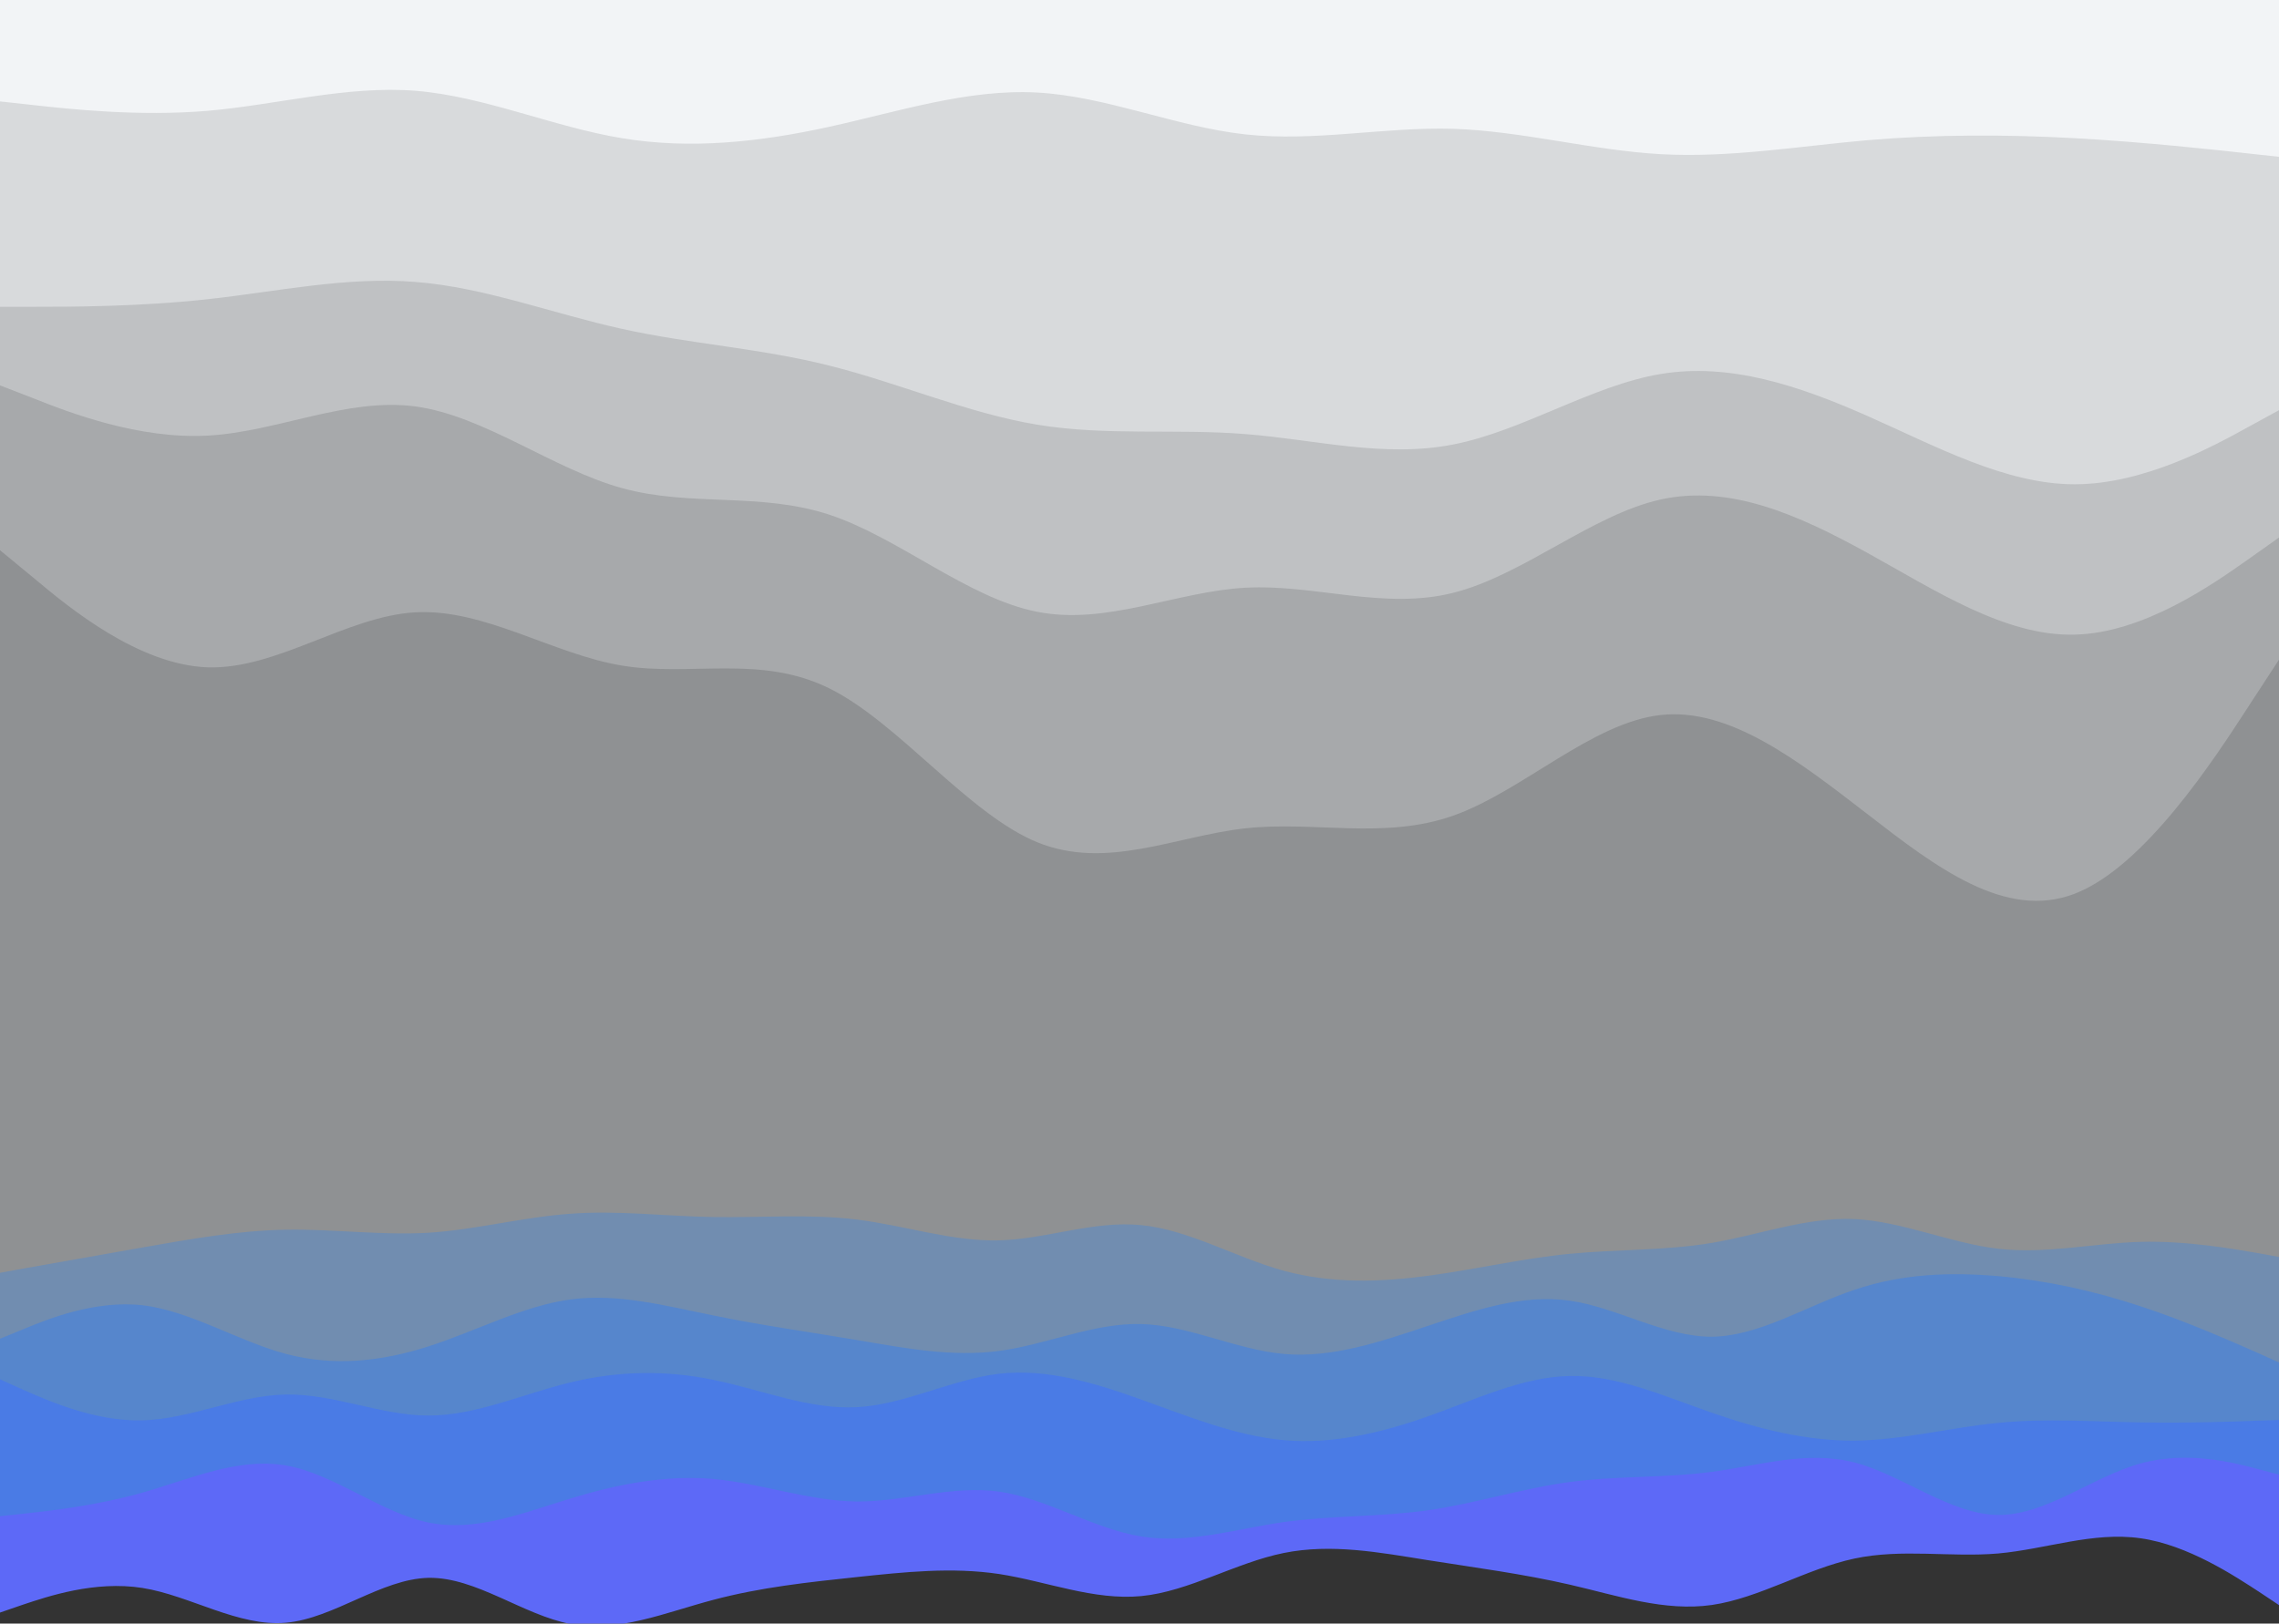 <?xml version="1.0" encoding="UTF-8" standalone="no"?>
<svg
   width="238.125mm"
   height="169.693mm"
   viewBox="0 0 238.125 169.693"
   version="1.1"
   id="svg1"
   xml:space="preserve"
   xmlns="http://www.w3.org/2000/svg"
   xmlns:svg="http://www.w3.org/2000/svg"><rect x="0" y="0" width="238.125" height="169.693" fill="#333333" stroke="none"/><defs
     id="defs1" /><g
     id="g12"
     transform="scale(0.265)"
     style="display:inline"><path
       d="m 0,185 9.3,-3.2 c 9.4,-3.1 28,-9.5 46.9,-6.5 18.8,3 37.8,15.4 56.6,13.7 18.9,-1.7 37.5,-17.3 56.2,-17.7 18.7,-0.3 37.3,14.7 56,18.2 18.7,3.5 37.3,-4.5 56.2,-9.5 18.8,-5 37.8,-7 56.6,-9 18.9,-2 37.5,-4 56.2,-1.2 18.7,2.9 37.3,10.5 56,8.7 18.7,-1.8 37.3,-13.2 56.2,-17 18.8,-3.8 37.8,-0.2 56.6,2.8 18.9,3 37.5,5.4 56.2,9.7 18.7,4.3 37.3,10.7 56,8 18.7,-2.7 37.3,-14.3 56.2,-18.3 18.8,-4 37.8,-0.4 56.6,-2 18.9,-1.7 37.5,-8.7 56.2,-6 18.7,2.6 37.3,15 46.7,21.1 L 900,183 V 0 h -9.3 C 881.3,0 862.7,0 844,0 825.3,0 806.7,0 787.8,0 769,0 750,0 731.2,0 712.3,0 693.7,0 675,0 656.3,0 637.7,0 619,0 600.3,0 581.7,0 562.8,0 544,0 525,0 506.2,0 487.3,0 468.7,0 450,0 431.3,0 412.7,0 394,0 375.3,0 356.7,0 337.8,0 319,0 300,0 281.2,0 262.3,0 243.7,0 225,0 206.3,0 187.7,0 169,0 150.3,0 131.7,0 112.8,0 94,0 75,0 56.2,0 37.3,0 18.7,0 9.3,0 H 0 Z"
       fill="#5d69f7"
       id="path1-02"
       transform="translate(3.4645669e-8,451)" /><path
       d="m 0,147 9.3,-1 c 9.4,-1 28,-3 46.9,-8.3 18.8,-5.4 37.8,-14 56.6,-10.7 18.9,3.3 37.5,18.7 56.2,22.5 18.7,3.8 37.3,-3.8 56,-9.5 18.7,-5.7 37.3,-9.3 56.2,-7.7 18.8,1.7 37.8,8.7 56.6,8.9 18.9,0.1 37.5,-6.5 56.2,-3.9 18.7,2.7 37.3,14.7 56,17.7 18.7,3 37.3,-3 56.2,-5.7 18.8,-2.6 37.8,-2 56.6,-4.6 18.9,-2.7 37.5,-8.7 56.2,-11.2 18.7,-2.5 37.3,-1.5 56,-4 18.7,-2.5 37.3,-8.5 56.2,-3.7 18.8,4.9 37.8,20.5 56.6,20.7 18.9,0.2 37.5,-15.2 56.2,-20.3 18.7,-5.2 37.3,-0.2 46.7,2.3 L 900,131 V 0 h -9.3 C 881.3,0 862.7,0 844,0 825.3,0 806.7,0 787.8,0 769,0 750,0 731.2,0 712.3,0 693.7,0 675,0 656.3,0 637.7,0 619,0 600.3,0 581.7,0 562.8,0 544,0 525,0 506.2,0 487.3,0 468.7,0 450,0 431.3,0 412.7,0 394,0 375.3,0 356.7,0 337.8,0 319,0 300,0 281.2,0 262.3,0 243.7,0 225,0 206.3,0 187.7,0 169,0 150.3,0 131.7,0 112.8,0 94,0 75,0 56.2,0 37.3,0 18.7,0 9.3,0 H 0 Z"
       fill="#4a7be5"
       id="path2-0"
       transform="translate(3.4645669e-8,451)" /><path
       d="m 0,93 9.3,4.2 c 9.4,4.1 28,12.5 46.9,12 C 75,108.7 94,99.3 112.8,99 c 18.9,-0.3 37.5,8.3 56.2,8.3 18.7,0 37.3,-8.6 56,-13.1 18.7,-4.5 37.3,-4.9 56.2,-1 18.8,3.8 37.8,11.8 56.6,10.8 18.9,-1 37.5,-11 56.2,-13.2 18.7,-2.1 37.3,3.5 56,10.2 18.7,6.7 37.3,14.3 56.2,16 18.8,1.7 37.8,-2.7 56.6,-9.3 18.9,-6.7 37.5,-15.7 56.2,-16 18.7,-0.4 37.3,8 56,14.5 18.7,6.5 37.3,11.1 56.2,11 18.8,-0.2 37.8,-5.2 56.6,-7 18.9,-1.9 37.5,-0.5 56.2,-0.2 18.7,0.3 37.3,-0.3 46.7,-0.7 L 900,109 V 0 h -9.3 C 881.3,0 862.7,0 844,0 825.3,0 806.7,0 787.8,0 769,0 750,0 731.2,0 712.3,0 693.7,0 675,0 656.3,0 637.7,0 619,0 600.3,0 581.7,0 562.8,0 544,0 525,0 506.2,0 487.3,0 468.7,0 450,0 431.3,0 412.7,0 394,0 375.3,0 356.7,0 337.8,0 319,0 300,0 281.2,0 262.3,0 243.7,0 225,0 206.3,0 187.7,0 169,0 150.3,0 131.7,0 112.8,0 94,0 75,0 56.2,0 37.3,0 18.7,0 9.3,0 H 0 Z"
       fill="#5686cc"
       id="path3-1"
       transform="translate(3.4645669e-8,451)" /><path
       d="M 0,77 9.3,73.2 C 18.7,69.3 37.3,61.7 56.2,63.8 75,66 94,78 112.8,83 c 18.9,5 37.5,3 56.2,-3 18.7,-6 37.3,-16 56,-18.5 18.7,-2.5 37.3,2.5 56.2,6.3 18.8,3.9 37.8,6.5 56.6,9.7 18.9,3.2 37.5,6.8 56.2,4.3 18.7,-2.5 37.3,-11.1 56,-10.6 18.7,0.5 37.3,10.1 56.2,11.8 18.8,1.7 37.8,-4.7 56.6,-11 18.9,-6.3 37.5,-12.7 56.2,-10 18.7,2.7 37.3,14.3 56,14.2 18.7,-0.2 37.3,-12.2 56.2,-18.5 18.8,-6.4 37.8,-7 56.6,-5.4 18.9,1.7 37.5,5.7 56.2,11.9 18.7,6.1 37.3,14.5 46.7,18.6 L 900,87 V 0 h -9.3 C 881.3,0 862.7,0 844,0 825.3,0 806.7,0 787.8,0 769,0 750,0 731.2,0 712.3,0 693.7,0 675,0 656.3,0 637.7,0 619,0 600.3,0 581.7,0 562.8,0 544,0 525,0 506.2,0 487.3,0 468.7,0 450,0 431.3,0 412.7,0 394,0 375.3,0 356.7,0 337.8,0 319,0 300,0 281.2,0 262.3,0 243.7,0 225,0 206.3,0 187.7,0 169,0 150.3,0 131.7,0 112.8,0 94,0 75,0 56.2,0 37.3,0 18.7,0 9.3,0 H 0 Z"
       fill="#718db0"
       id="path4-82"
       transform="translate(3.4645669e-8,451)" /><path
       id="path5-2"
       d="M -2e-6,-236 V -6.1732294e-7 51 L 9.301,49.301 C 18.701,47.701 37.299,44.3 56.199,41 74.999,37.7 94.001,34.3 112.801,34 131.701,33.7 150.3,36.299 169,35.199 187.7,33.999 206.3,28.999 225,27.699 243.7,26.299 262.299,28.7 281.199,29 c 18.8,0.3 37.802,-1.3 56.602,1 18.9,2.3 37.499,8.699 56.199,8.199 18.7,-0.5 37.3,-7.9 56,-6 18.7,1.8 37.299,12.8 56.199,18 18.8,5.1 37.802,4.5 56.602,2 18.9,-2.5 37.499,-6.899 56.199,-8.699 18.7,-1.8 37.3,-1.201 56,-4.301 18.7,-3.2 37.299,-10.198 56.199,-9.398 18.8,0.9 37.802,9.499 56.602,11.699 18.9,2.2 37.499,-2.199 56.199,-2.699 18.7,-0.5 37.299,2.9 46.699,4.5 L 900,45 V -6.1732294e-7 -195 l -13.699,21 c -13.6,21 -41.001,63 -68.301,73.5 -27.3,10.5 -54.701,-10.5 -81.801,-31.5 -27.2,-21 -54.198,-42 -81.398,-39 -27.1,3 -54.501,29.999 -81.801,39.699 -27.3,9.6 -54.7,2 -82,5 -27.3,3 -54.7,16.6 -82,5.5 -27.3,-11.2 -54.7,-47.199 -82,-60.699 -27.3,-13.5 -54.701,-4.5 -81.801,-9 -27.2,-4.5 -54.198,-22.5 -81.398,-21 -27.1,1.5 -54.501,22.499 -81.801,21.699 -27.3,-0.9 -54.701,-23.498 -68.301,-34.898 z"
       style="fill:#8f9193;fill-opacity:1"
       transform="translate(3.4645669e-8,451)" /><path
       d="m 0,42 13.7,1.5 c 13.6,1.5 41,4.5 68.3,2.2 27.3,-2.4 54.7,-10 81.8,-7.9 C 191,40 218,52 245.2,56.5 272.3,61 299.7,58 327,52 354.3,46 381.7,37 409,38.5 436.3,40 463.7,52 491,55 c 27.3,3 54.7,-3 82,-2.2 27.3,0.9 54.7,8.5 81.8,10 27.2,1.5 54.2,-3.1 81.4,-5.5 27.1,-2.3 54.5,-2.3 81.8,-0.8 27.3,1.5 54.7,4.5 68.3,6 L 900,64 V 0 H 886.3 C 872.7,0 845.3,0 818,0 790.7,0 763.3,0 736.2,0 709,0 682,0 654.8,0 627.7,0 600.3,0 573,0 545.7,0 518.3,0 491,0 463.7,0 436.3,0 409,0 381.7,0 354.3,0 327,0 299.7,0 272.3,0 245.2,0 218,0 191,0 163.8,0 136.7,0 109.3,0 82,0 54.7,0 27.3,0 13.7,0 H 0 Z"
       fill="#f2f4f6"
       id="path1-3" /><path
       d="m 0,123 h 13.7 c 13.6,0 41,0 68.3,-3 27.3,-3 54.7,-9 81.8,-6.8 27.2,2.1 54.2,12.5 81.4,18.5 27.1,6 54.5,7.6 81.8,14.5 27.3,6.8 54.7,18.8 82,23.3 27.3,4.5 54.7,1.5 82,3.7 27.3,2.1 54.7,9.5 82,4.1 27.3,-5.3 54.7,-23.3 81.8,-27.8 27.2,-4.5 54.2,4.5 81.4,16.5 27.1,12 54.5,27 81.8,27 27.3,0 54.7,-15 68.3,-22.5 L 900,163 V 62 L 886.3,60.5 C 872.7,59 845.3,56 818,54.5 790.7,53 763.3,53 736.2,55.3 709,57.7 682,62.3 654.8,60.8 627.7,59.3 600.3,51.7 573,50.8 545.7,50 518.3,56 491,53 463.7,50 436.3,38 409,36.5 381.7,35 354.3,44 327,50 299.7,56 272.3,59 245.2,54.5 218,50 191,38 163.8,35.8 136.7,33.7 109.3,41.3 82,43.7 54.7,46 27.3,43 13.7,41.5 L 0,40 Z"
       fill="#d8dadc"
       id="path2-1" /><path
       d="m 0,154 13.7,5.3 c 13.6,5.4 41,16 68.3,14.5 27.3,-1.5 54.7,-15.1 81.8,-11.5 27.2,3.7 54.2,24.7 81.4,32.2 27.1,7.5 54.5,1.5 81.8,10.5 27.3,9 54.7,33 82,38.3 27.3,5.4 54.7,-8 82,-9.5 27.3,-1.5 54.7,8.9 82,2 27.3,-6.8 54.7,-30.8 81.8,-36.8 27.2,-6 54.2,6 81.4,21 27.1,15 54.5,33 81.8,32.3 27.3,-0.6 54.7,-20 68.3,-29.6 L 900,213 v -52 l -13.7,7.5 C 872.7,176 845.3,191 818,191 790.7,191 763.3,176 736.2,164 709,152 682,143 654.8,147.5 627.7,152 600.3,170 573,175.3 c -27.3,5.4 -54.7,-2 -82,-4.1 C 463.7,169 436.3,172 409,167.5 381.7,163 354.3,151 327,144.2 299.7,137.3 272.3,135.7 245.2,129.7 218,123.7 191,113.3 163.8,111.2 136.7,109 109.3,115 82,118 c -27.3,3 -54.7,3 -68.3,3 H 0 Z"
       fill="#bfc1c3"
       id="path3-9" /><path
       d="m 0,217 13.7,11.3 c 13.6,11.4 41,34 68.3,34.9 27.3,0.8 54.7,-20.2 81.8,-21.7 27.2,-1.5 54.2,16.5 81.4,21 27.1,4.5 54.5,-4.5 81.8,9 27.3,13.5 54.7,49.5 82,60.7 27.3,11.1 54.7,-2.5 82,-5.5 27.3,-3 54.7,4.6 82,-5 27.3,-9.7 54.7,-36.7 81.8,-39.7 27.2,-3 54.2,18 81.4,39 27.1,21 54.5,42 81.8,31.5 C 845.3,342 872.7,300 886.3,279 L 900,258 v -47 l -13.7,9.7 c -13.6,9.6 -41,29 -68.3,29.6 C 790.7,251 763.3,233 736.2,218 709,203 682,191 654.8,197 c -27.1,6 -54.5,30 -81.8,36.8 -27.3,6.9 -54.7,-3.5 -82,-2 -27.3,1.5 -54.7,14.9 -82,9.5 C 381.7,236 354.3,212 327,203 299.7,194 272.3,200 245.2,192.5 218,185 191,164 163.8,160.3 136.7,156.7 109.3,170.3 82,171.8 54.7,173.3 27.3,162.7 13.7,157.3 L 0,152 Z"
       fill="#a7a9ab"
       id="path4-7" /></g></svg>
